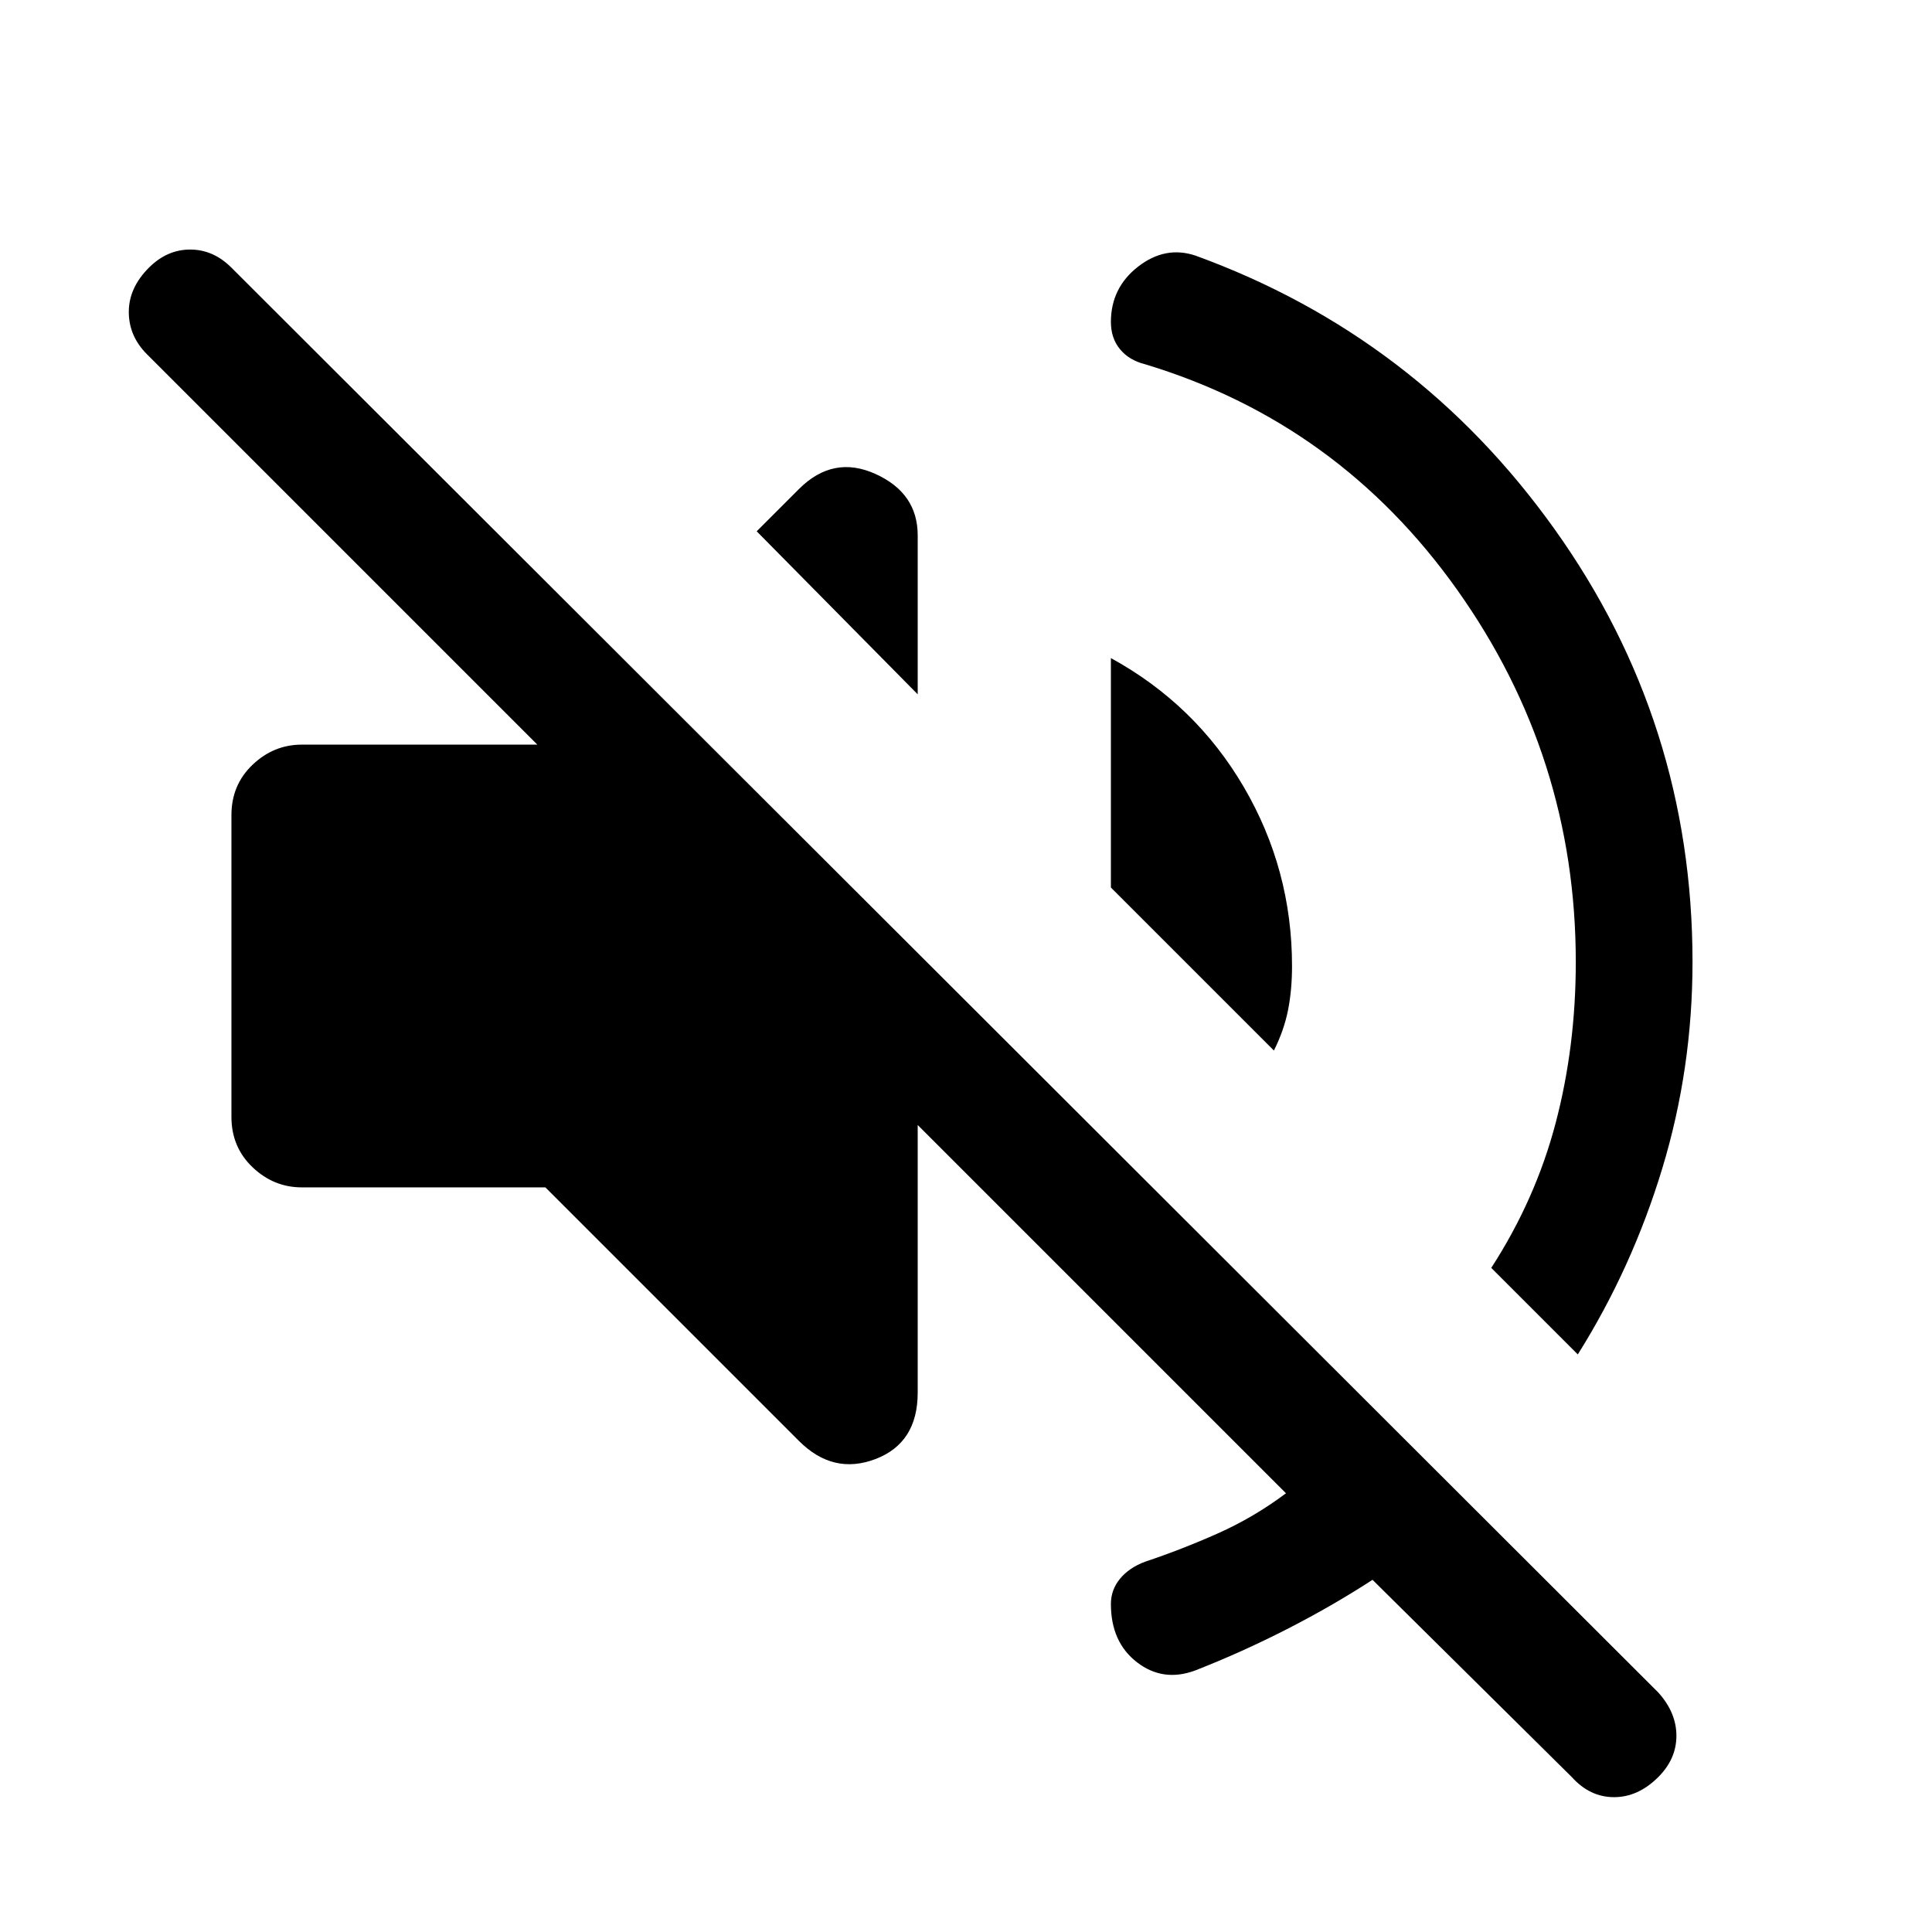 <svg xmlns="http://www.w3.org/2000/svg" height="48" width="48"><path d="M39.05 44.15 34.1 39.25Q33.1 39.9 31.975 40.475Q30.85 41.05 29.7 41.5Q28.9 41.8 28.25 41.3Q27.6 40.8 27.6 39.85Q27.6 39.5 27.825 39.225Q28.05 38.95 28.45 38.8Q29.35 38.5 30.25 38.1Q31.15 37.7 31.95 37.1L22.8 27.95V34.6Q22.8 35.85 21.75 36.25Q20.7 36.65 19.85 35.8L13.55 29.5H7.5Q6.8 29.5 6.275 29Q5.75 28.5 5.75 27.75V20.25Q5.75 19.5 6.275 19Q6.8 18.5 7.5 18.5H13.35L3.65 8.8Q3.2 8.35 3.2 7.75Q3.2 7.15 3.7 6.65Q4.15 6.2 4.725 6.2Q5.3 6.2 5.75 6.65L41.2 42.05Q41.65 42.55 41.65 43.125Q41.65 43.7 41.2 44.15Q40.7 44.65 40.1 44.65Q39.5 44.65 39.05 44.15ZM29.7 6.35Q35.2 8.35 38.625 13.15Q42.05 17.95 42.05 23.9Q42.05 26.55 41.3 29.025Q40.55 31.5 39.2 33.65L37.05 31.5Q38.15 29.8 38.65 27.9Q39.15 26 39.15 23.9Q39.15 18.8 36.2 14.65Q33.25 10.5 28.45 9.05Q28.05 8.95 27.825 8.675Q27.6 8.4 27.6 8Q27.6 7.15 28.275 6.625Q28.95 6.1 29.7 6.35ZM31.65 26.1 27.6 22.05V16.35Q29.7 17.5 30.9 19.55Q32.1 21.6 32.1 24Q32.1 24.6 32 25.1Q31.9 25.6 31.65 26.1ZM22.8 17.25 18.8 13.2 19.85 12.15Q20.7 11.3 21.75 11.775Q22.8 12.25 22.8 13.3Z"/></svg>